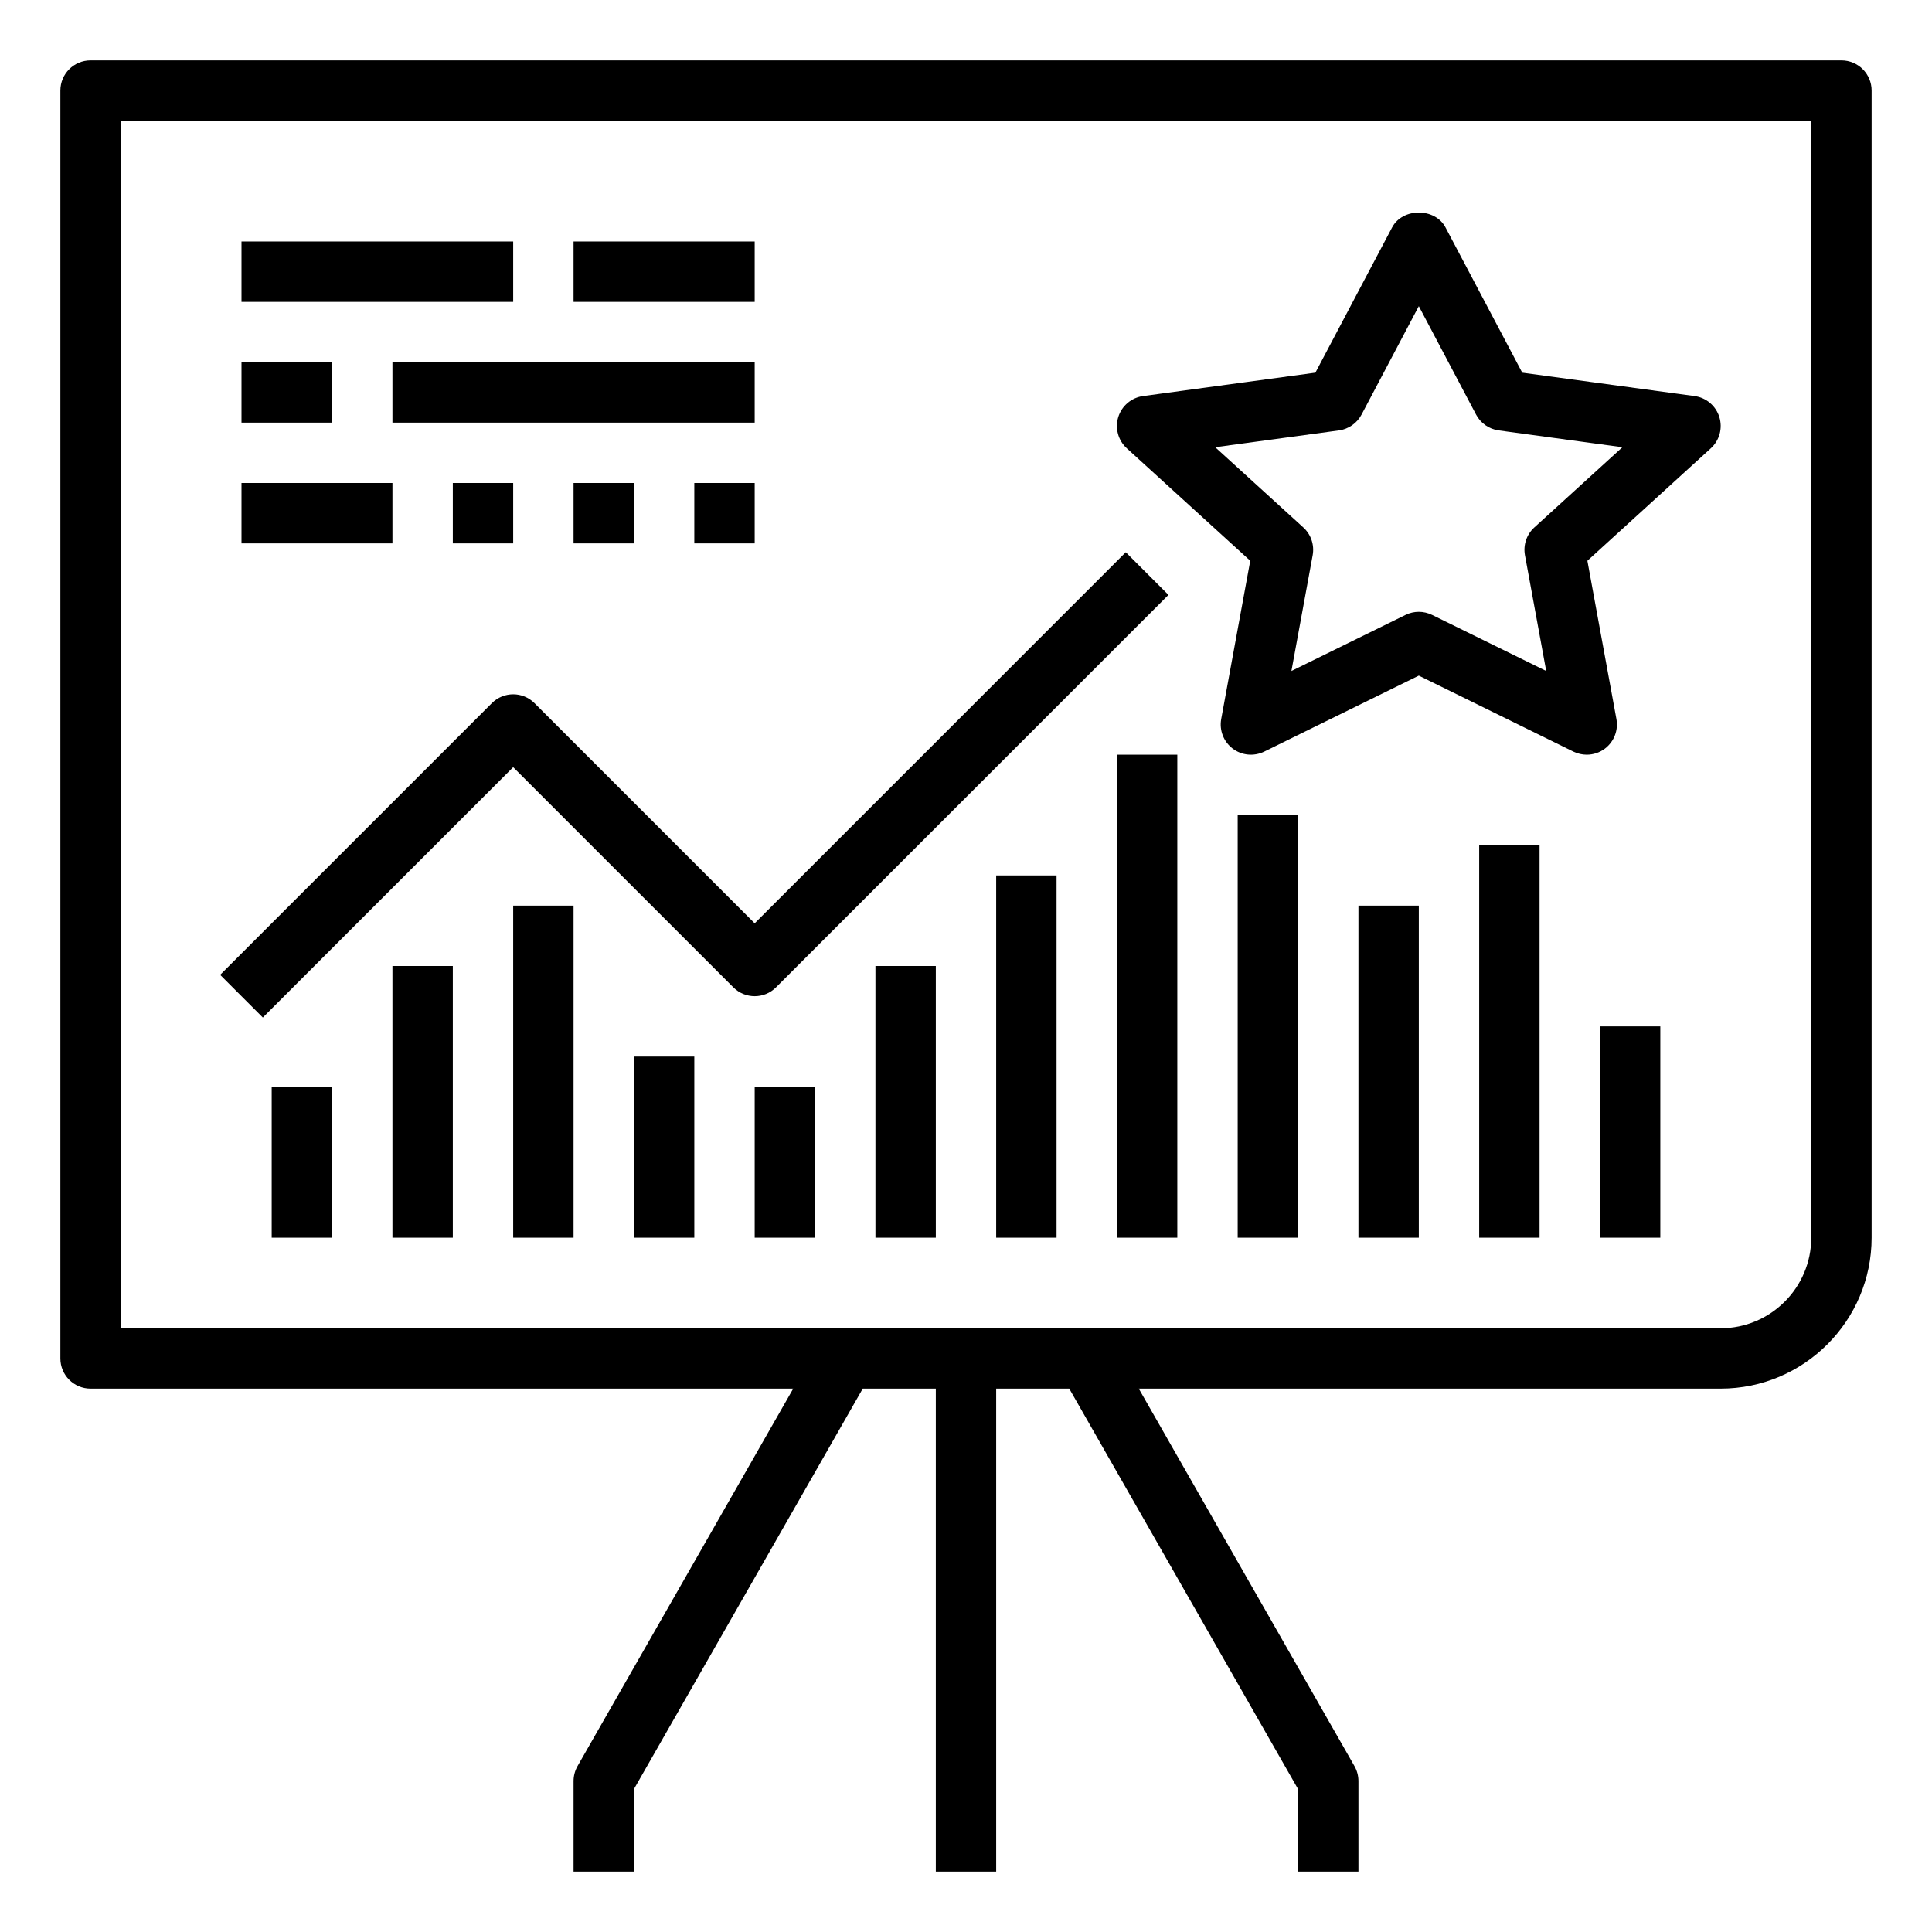 <svg height='100px' width='100px'  fill="#000000" xmlns="http://www.w3.org/2000/svg" xmlns:xlink="http://www.w3.org/1999/xlink" version="1.1" x="0px" y="0px" viewBox="0 0 64 64" style="enable-background:new 0 0 64 64;" xml:space="preserve"><path d="M61,2H3C2.447,2,2,2.447,2,3v42c0,0.553,0.447,1,1,1h23.277l-7.145,12.504C19.046,58.655,19,58.826,19,59v3h2v-2.734  L28.58,46H31v16h2V46h2.42L43,59.266V62h2v-3c0-0.174-0.046-0.345-0.132-0.496L37.723,46H57c2.757,0,5-2.243,5-5V3  C62,2.447,61.553,2,61,2z M60,41c0,1.654-1.346,3-3,3H4V4h56V41z"></path><path d="M41.416,18.576l-0.962,5.243c-0.068,0.372,0.079,0.75,0.38,0.979c0.302,0.228,0.704,0.265,1.045,0.1L47,22.381l5.121,2.517  C52.262,24.966,52.412,25,52.562,25c0.214,0,0.427-0.068,0.604-0.202c0.301-0.229,0.448-0.606,0.38-0.979l-0.962-5.243l4.09-3.726  c0.287-0.262,0.396-0.666,0.281-1.037c-0.116-0.37-0.436-0.641-0.82-0.693l-5.709-0.775l-2.542-4.812  c-0.346-0.656-1.422-0.656-1.768,0l-2.542,4.812l-5.709,0.775c-0.385,0.053-0.704,0.323-0.82,0.693  c-0.115,0.371-0.006,0.775,0.281,1.037L41.416,18.576z M44.354,14.258c0.319-0.044,0.599-0.239,0.749-0.524L47,10.142l1.897,3.592  c0.15,0.285,0.43,0.48,0.749,0.524l4.098,0.557l-2.918,2.657c-0.255,0.232-0.372,0.58-0.31,0.92l0.704,3.835l-3.779-1.857  c-0.14-0.068-0.29-0.103-0.441-0.103s-0.302,0.034-0.441,0.103l-3.779,1.857l0.704-3.835c0.062-0.34-0.055-0.688-0.31-0.92  l-2.918-2.657L44.354,14.258z"></path><path d="M17,25.414l7.293,7.293c0.391,0.391,1.023,0.391,1.414,0l13-13l-1.414-1.414L25,30.586l-7.293-7.293  c-0.391-0.391-1.023-0.391-1.414,0l-9,9l1.414,1.414L17,25.414z"></path><rect x="9" y="36" width="2" height="5"></rect><rect x="13" y="32" width="2" height="9"></rect><rect x="17" y="30" width="2" height="11"></rect><rect x="21" y="35" width="2" height="6"></rect><rect x="25" y="36" width="2" height="5"></rect><rect x="29" y="32" width="2" height="9"></rect><rect x="33" y="29" width="2" height="12"></rect><rect x="37" y="25" width="2" height="16"></rect><rect x="41" y="27" width="2" height="14"></rect><rect x="45" y="30" width="2" height="11"></rect><rect x="49" y="28" width="2" height="13"></rect><rect x="53" y="34" width="2" height="7"></rect><rect x="8" y="8" width="9" height="2"></rect><rect x="19" y="8" width="6" height="2"></rect><rect x="8" y="12" width="3" height="2"></rect><rect x="13" y="12" width="12" height="2"></rect><rect x="8" y="16" width="5" height="2"></rect><rect x="15" y="16" width="2" height="2"></rect><rect x="19" y="16" width="2" height="2"></rect><rect x="23" y="16" width="2" height="2"></rect></svg>